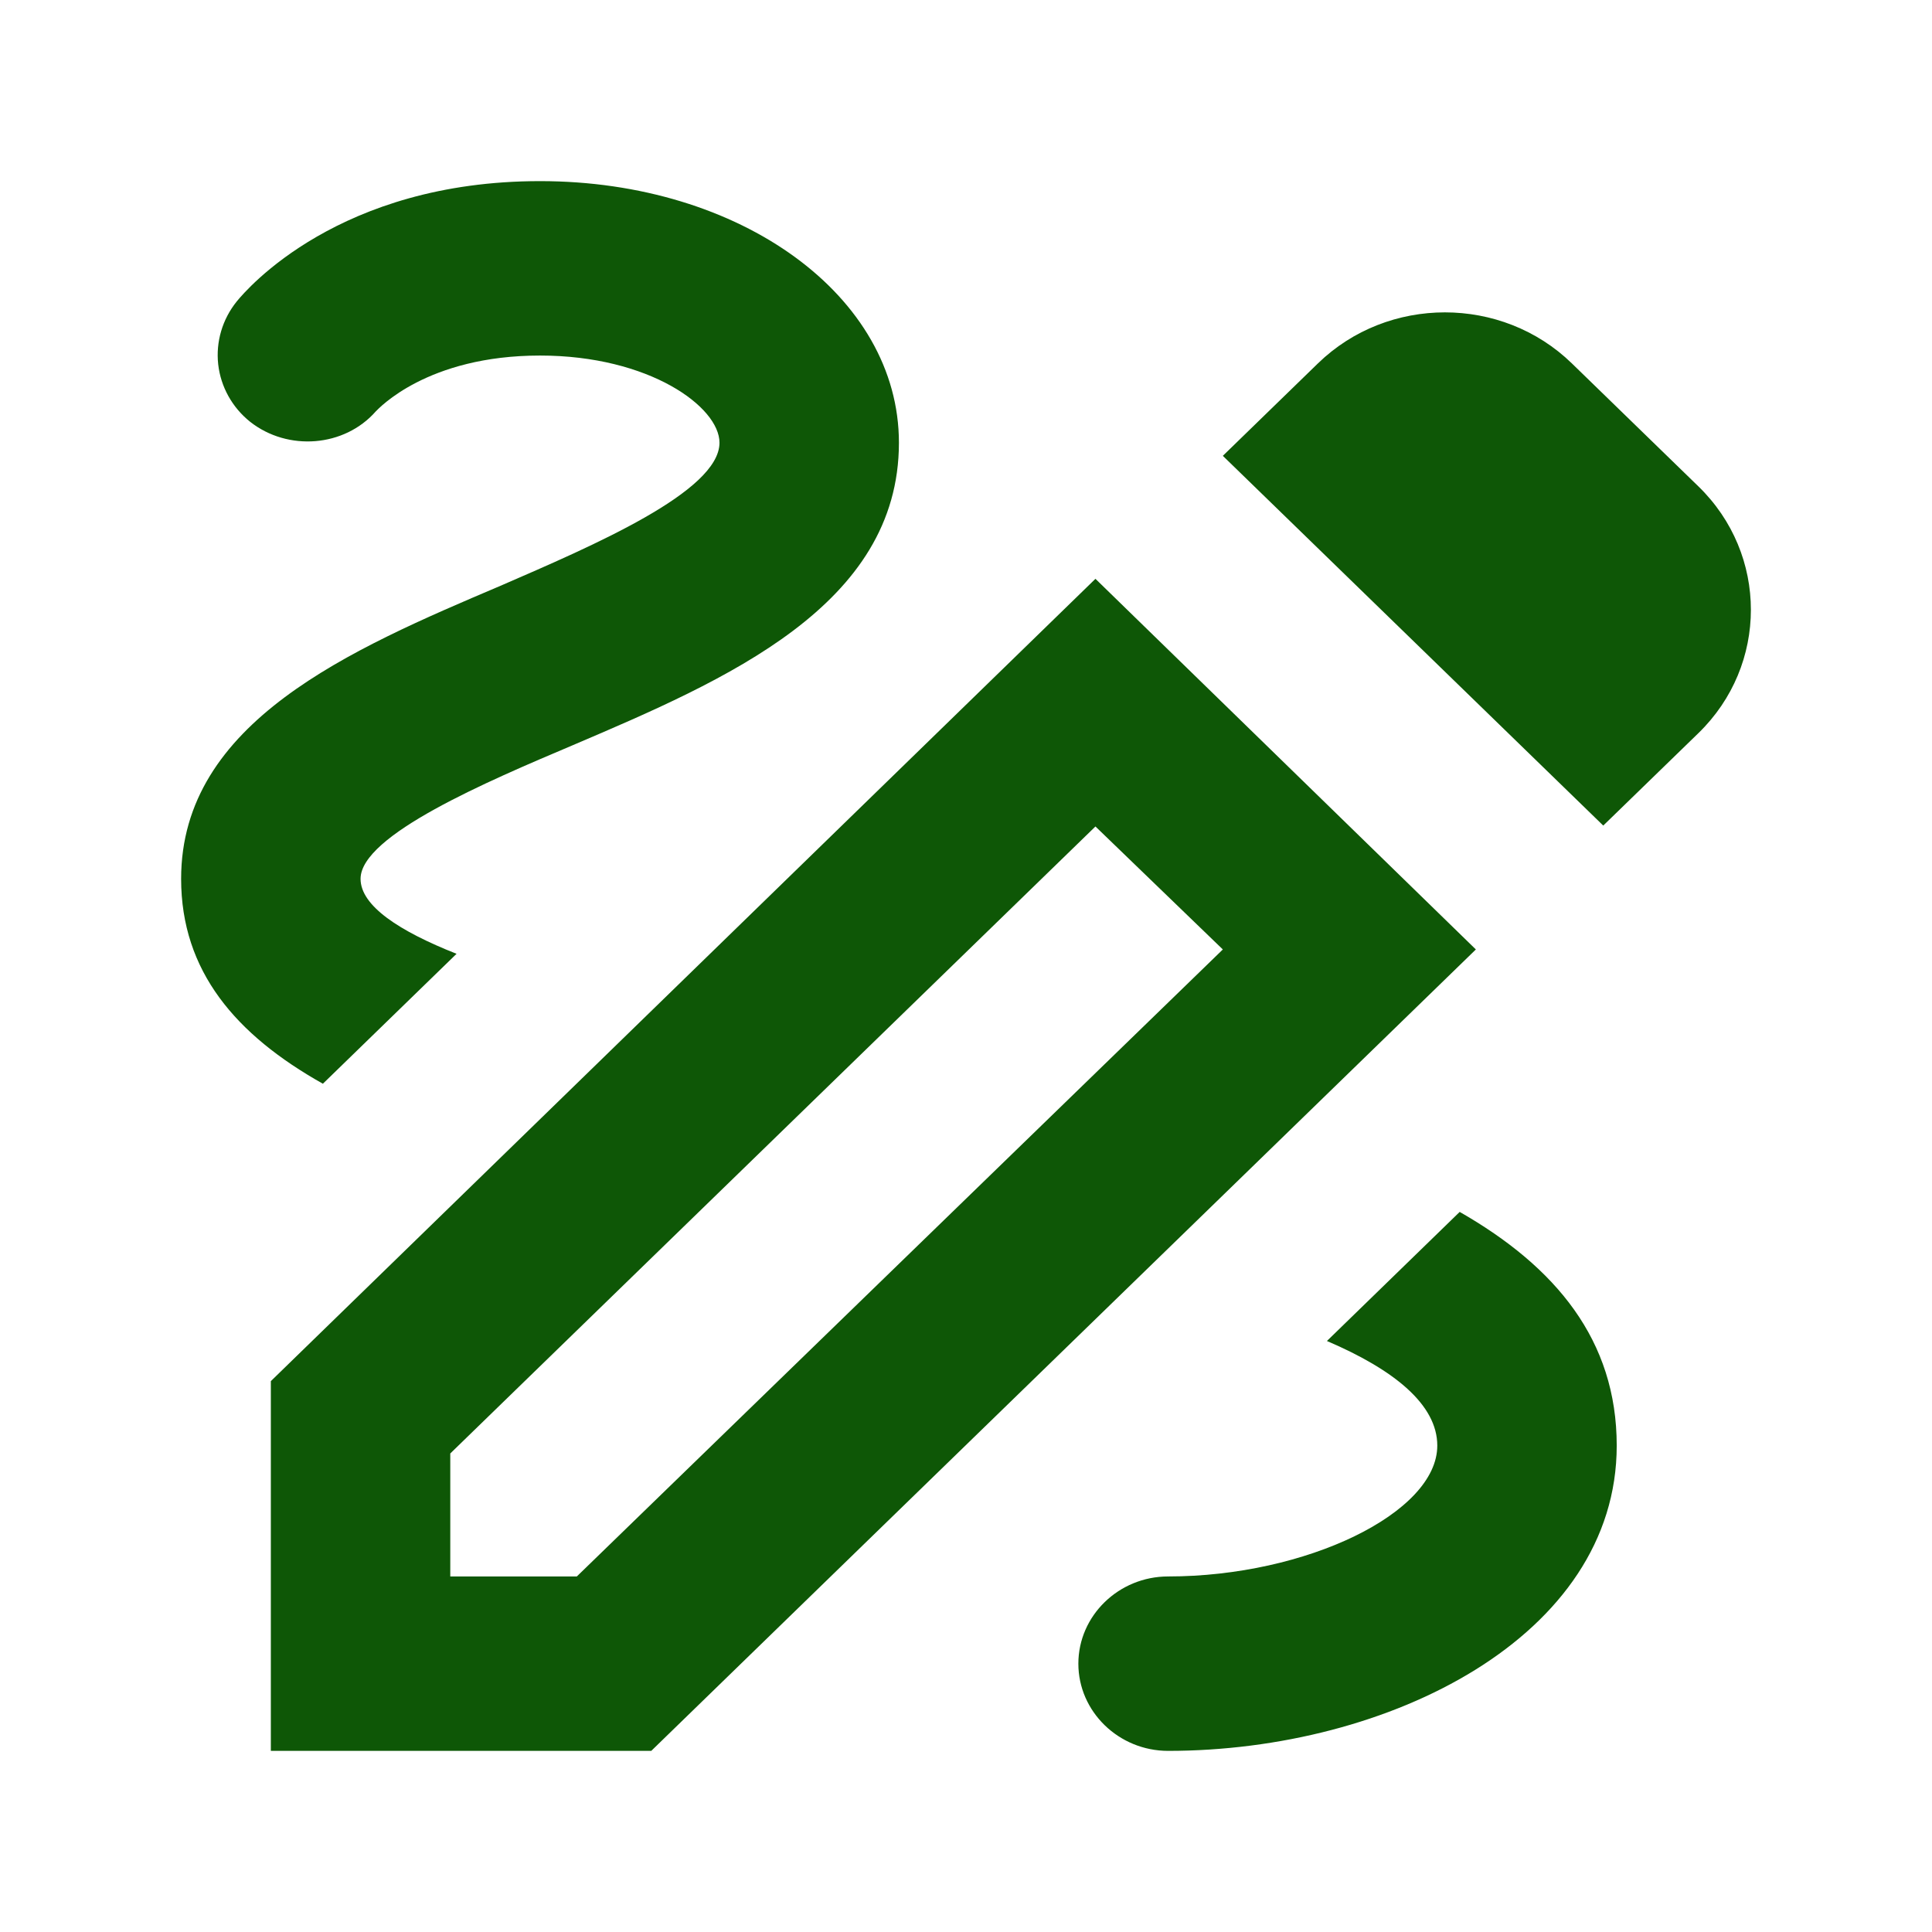 <svg width="32" height="32" viewBox="0 0 32 32" fill="none" xmlns="http://www.w3.org/2000/svg">
<path d="M26.555 13.674L28.131 12.143C29.29 11.017 29.29 9.182 28.131 8.056L26.035 6.019C24.876 4.892 22.989 4.892 21.829 6.019L20.254 7.55L26.555 13.674ZM20.254 15.726L9.554 26.111H7.458V24.074L18.144 13.689L20.254 15.726ZM18.144 9.587L4.486 22.876V29H10.787L24.445 15.726L18.144 9.587ZM26.778 23.944C26.778 27.108 23.003 29 19.348 29C18.53 29 17.861 28.35 17.861 27.556C17.861 26.761 18.53 26.111 19.348 26.111C21.636 26.111 23.806 25.057 23.806 23.944C23.806 23.266 23.093 22.688 21.978 22.211L24.177 20.073C25.768 20.983 26.778 22.197 26.778 23.944ZM5.348 17.95C3.907 17.141 3 16.087 3 14.556C3 11.956 5.809 10.757 8.291 9.702C9.821 9.038 11.917 8.142 11.917 7.333C11.917 6.741 10.758 5.889 8.945 5.889C7.072 5.889 6.27 6.77 6.225 6.813C5.705 7.406 4.769 7.478 4.144 6.987C3.846 6.749 3.656 6.407 3.614 6.034C3.573 5.662 3.683 5.288 3.921 4.993C4.085 4.791 5.616 3 8.945 3C12.274 3 14.889 4.907 14.889 7.333C14.889 10.034 12.021 11.262 9.48 12.346C8.083 12.938 5.972 13.833 5.972 14.556C5.972 15.003 6.611 15.422 7.562 15.798L5.348 17.95Z" fill="#0E5706"/>
</svg>
